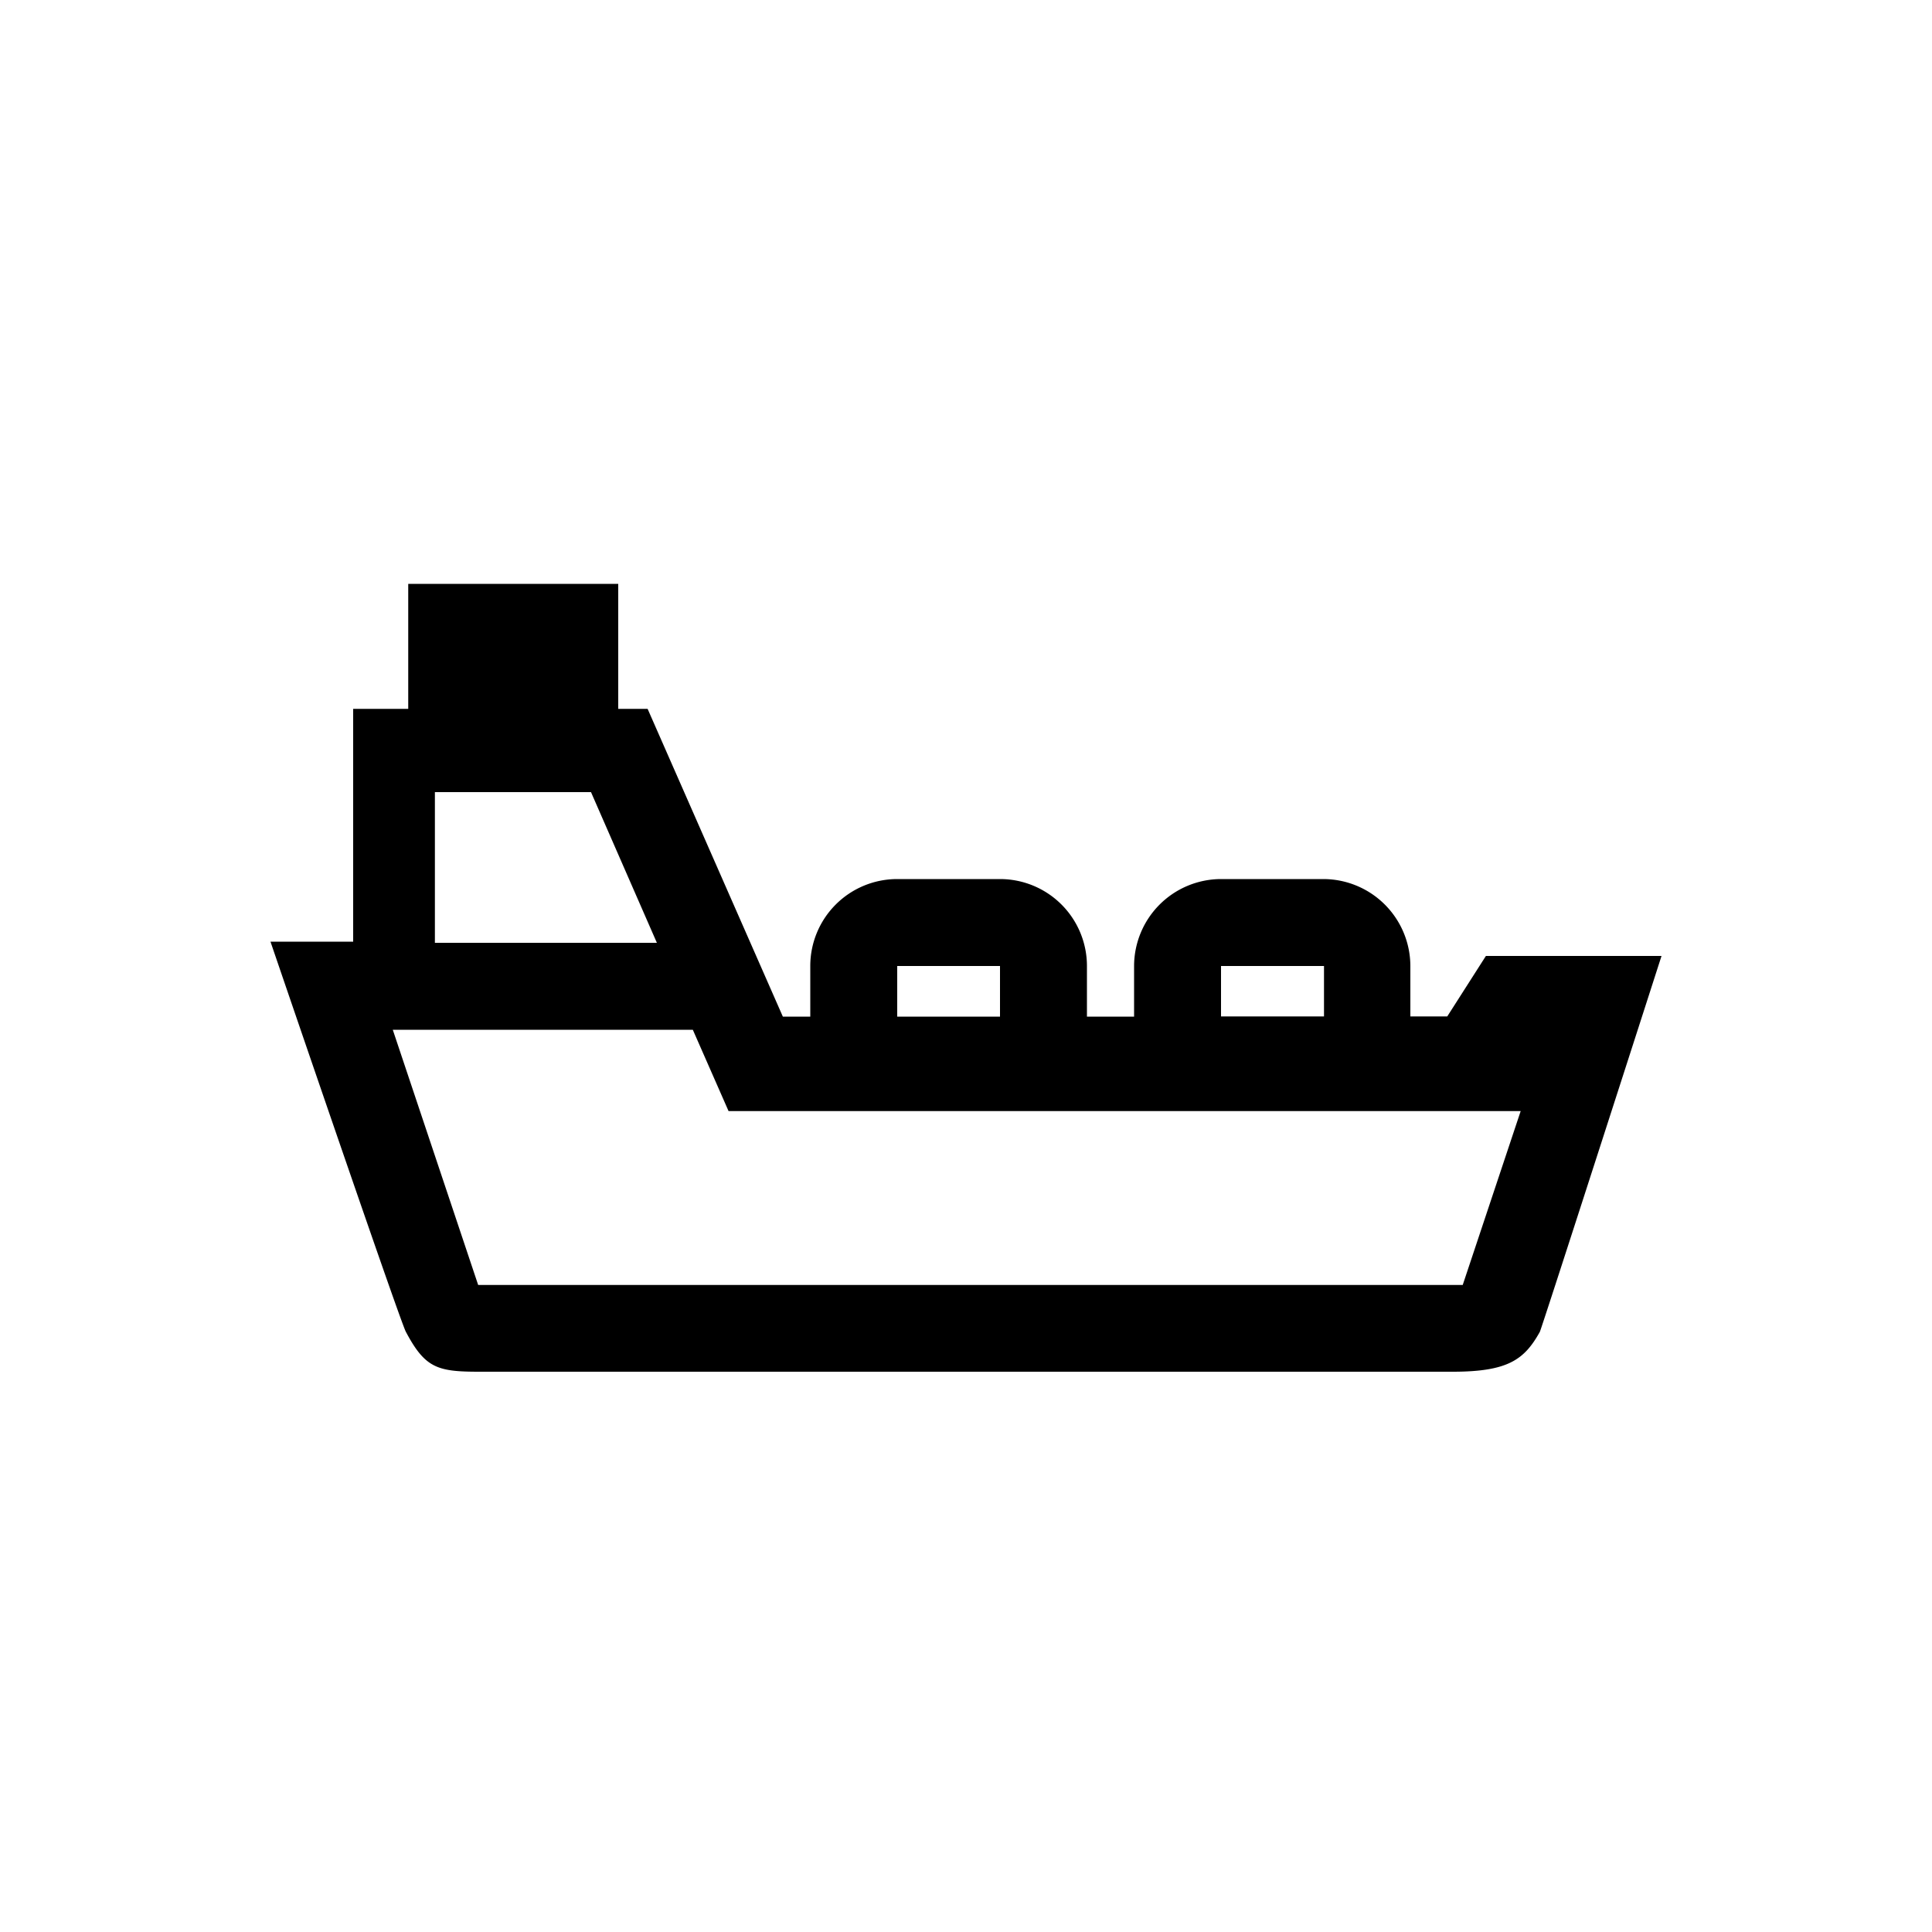 <svg xmlns="http://www.w3.org/2000/svg" viewBox="0 0 100 100"><g id="Outline"><path d="M76.91,49.48l-2,3.13H73V50a4.51,4.51,0,0,0-4.5-4.5H63.2A4.51,4.51,0,0,0,58.7,50v2.62H56.26V50a4.5,4.5,0,0,0-4.5-4.5H46.44a4.5,4.5,0,0,0-4.5,4.5v2.62H40.52l-7-15.93H32V30.22H21.13v6.47H18.28V48.74H14s6.6,19.34,7,20.18C22,70.81,22.63,71,24.8,71H75.19c2.87,0,3.71-.63,4.51-2.06.09-.16,6.3-19.46,6.3-19.46ZM63.2,50h5.33v2.61H63.2ZM46.44,50h5.32v2.62H46.44ZM22.51,48.8V41h8.08L34,48.8Zm15.2,8.71h41l-3,9H24.75L20.33,53.3H35.86Z"/></g></svg>